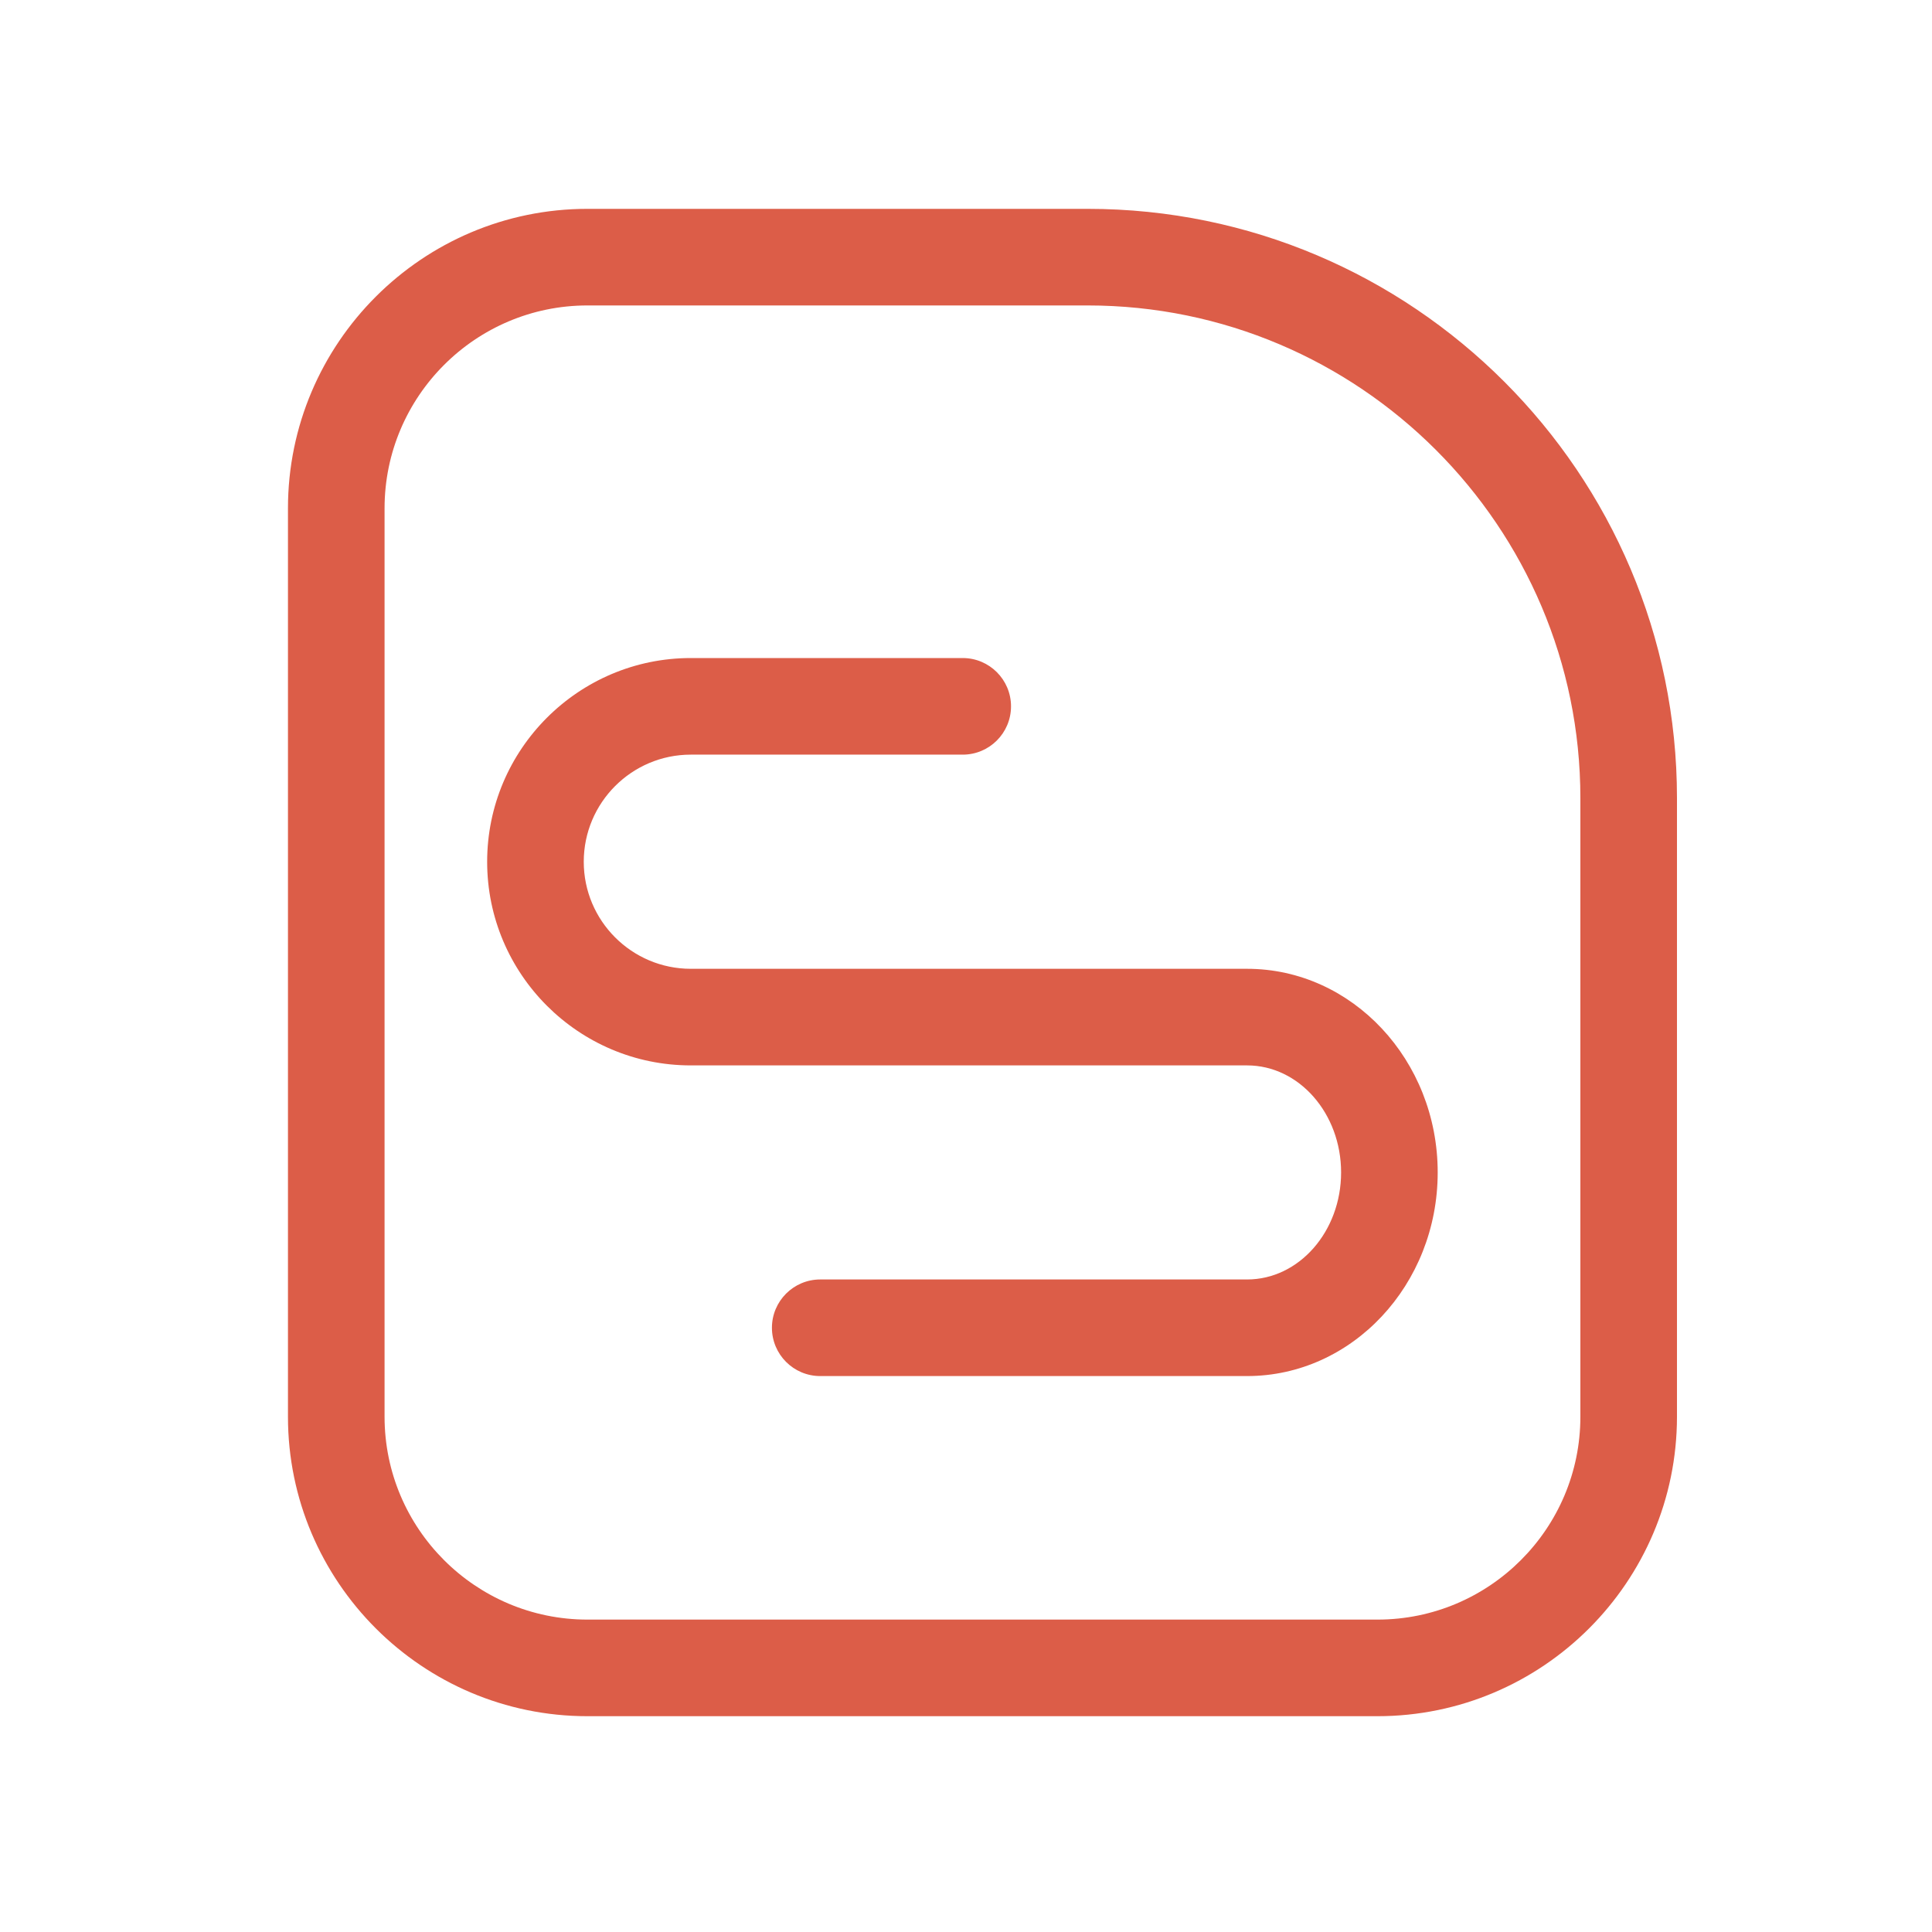 <?xml version="1.0" standalone="no"?><!DOCTYPE svg PUBLIC "-//W3C//DTD SVG 1.1//EN" "http://www.w3.org/Graphics/SVG/1.1/DTD/svg11.dtd"><svg t="1597303753511" class="icon" viewBox="0 0 1024 1024" version="1.1" xmlns="http://www.w3.org/2000/svg" p-id="2245" xmlns:xlink="http://www.w3.org/1999/xlink" width="32" height="32"><defs><style type="text/css"></style></defs><path d="M730.061 909.619H311.347c-87.501 0-158.72-71.219-158.72-158.72V269.414c0-87.501 71.219-158.72 158.72-158.72h265.165c172.237 0 312.32 140.083 312.32 312.32v327.885c-0.051 87.501-71.219 158.72-158.771 158.72zM311.347 161.894c-59.29 0-107.52 48.23-107.52 107.52v481.485c0 59.29 48.23 107.52 107.52 107.52h418.765c59.29 0 107.52-48.23 107.52-107.52V423.014c0-143.974-117.146-261.12-261.12-261.12H311.347z" fill="#dc5d48" p-id="2246"></path><path d="M660.992 729.344H434.739c-14.131 0-25.6-11.469-25.6-25.6s11.469-25.6 25.6-25.6h226.253c27.494 0 49.818-25.446 49.818-56.73s-22.323-56.73-49.818-56.73H366.131c-59.546 0-107.93-48.435-107.93-107.93 0-59.546 48.435-107.981 107.93-107.981h144.128c14.131 0 25.6 11.469 25.6 25.6s-11.469 25.6-25.6 25.6H366.131c-31.283 0-56.73 25.446-56.73 56.781 0 31.283 25.446 56.73 56.73 56.73h294.861c55.706 0 101.018 48.435 101.018 107.93s-45.312 107.93-101.018 107.93z" fill="#dc5d48" p-id="2247"></path></svg>